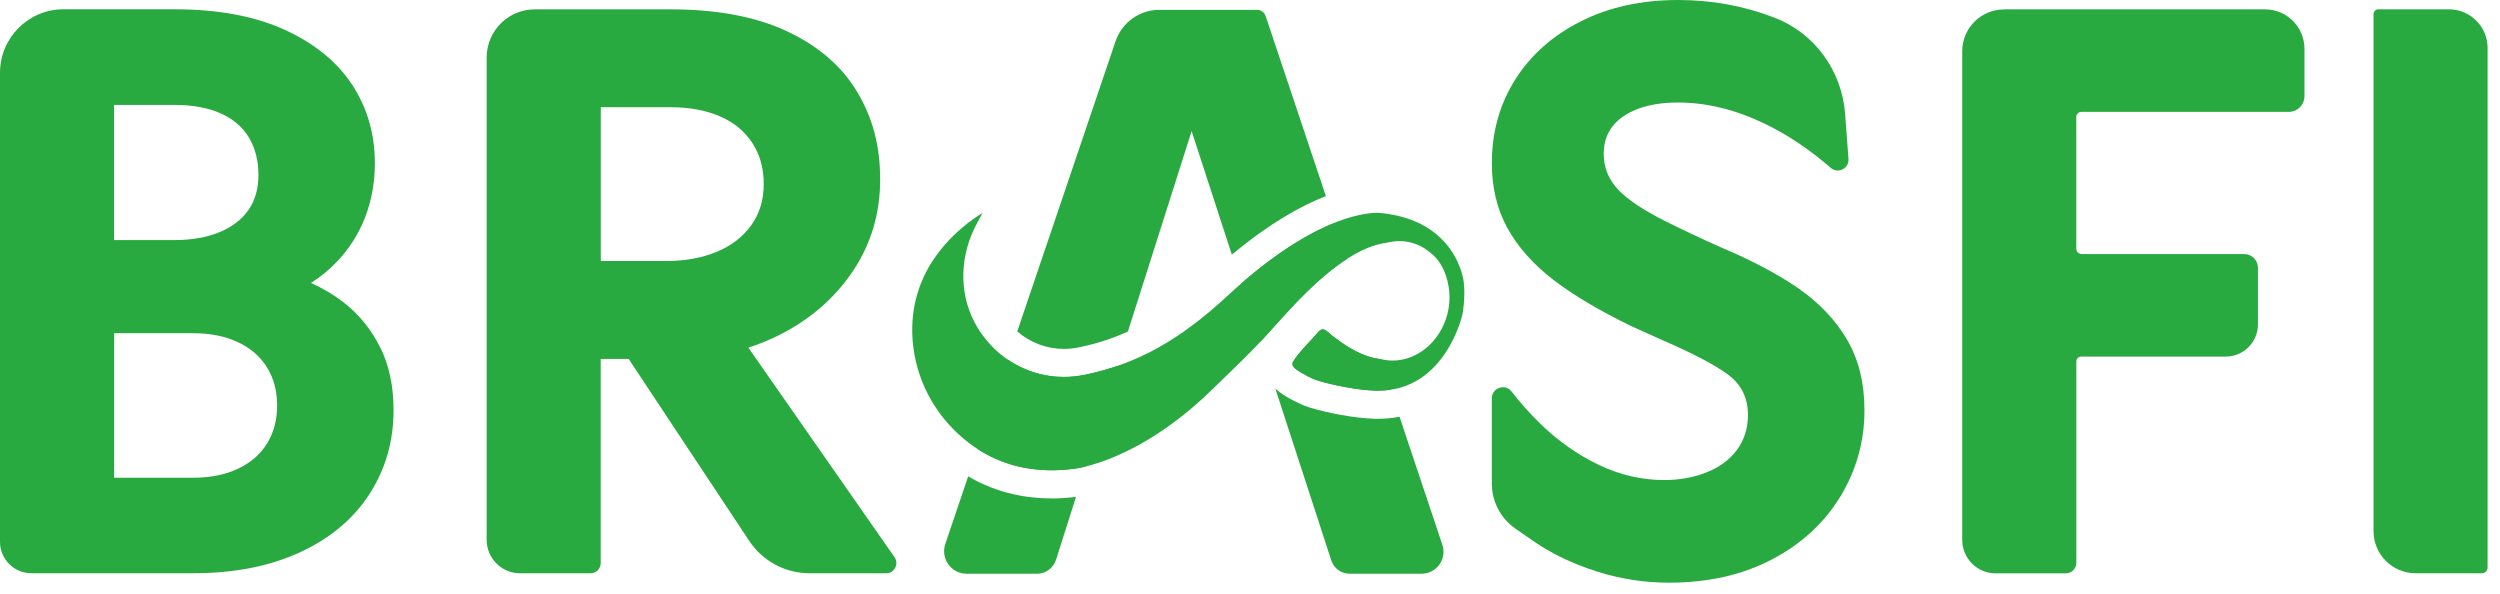<svg width="80" height="19" viewBox="0 0 80 19" fill="none" xmlns="http://www.w3.org/2000/svg">
<path d="M12.169 11.124C11.887 10.552 11.499 10.072 11.003 9.682C10.688 9.436 10.336 9.226 9.948 9.056C10.249 8.865 10.523 8.643 10.767 8.389C11.173 7.966 11.478 7.486 11.686 6.947C11.892 6.409 11.996 5.833 11.996 5.22C11.996 4.292 11.755 3.46 11.275 2.721C10.795 1.985 10.074 1.395 9.115 0.956C8.155 0.517 6.978 0.297 5.589 0.297H2.031C0.909 0.297 0 1.207 0 2.33V17.338C0 17.893 0.45 18.344 1.005 18.344H6.185C7.493 18.344 8.632 18.119 9.6 17.673C10.569 17.226 11.31 16.605 11.823 15.809C12.336 15.013 12.594 14.118 12.594 13.124C12.594 12.362 12.453 11.695 12.171 11.122L12.169 11.124ZM7.066 3.63C7.472 3.813 7.774 4.074 7.972 4.412C8.17 4.753 8.27 5.146 8.27 5.593C8.27 6.041 8.163 6.417 7.947 6.724C7.731 7.032 7.42 7.268 7.015 7.433C6.609 7.598 6.133 7.682 5.587 7.682H3.65V3.357H5.587C6.166 3.357 6.66 3.448 7.066 3.631V3.63ZM8.544 14.194C8.328 14.542 8.018 14.811 7.612 15.001C7.206 15.191 6.731 15.287 6.185 15.287H3.652V10.663H6.185C6.731 10.663 7.208 10.759 7.612 10.949C8.018 11.14 8.328 11.408 8.544 11.756C8.759 12.105 8.868 12.511 8.868 12.975C8.868 13.439 8.76 13.845 8.544 14.194Z" fill="#29AA41"/>
<path d="M28.625 17.83L23.947 11.124C24.273 11.018 24.591 10.891 24.899 10.739C25.901 10.242 26.697 9.558 27.284 8.688C27.871 7.818 28.165 6.837 28.165 5.742C28.165 4.647 27.921 3.765 27.432 2.946C26.944 2.125 26.198 1.48 25.197 1.007C24.195 0.535 22.949 0.299 21.459 0.299H17.114C16.263 0.299 15.573 0.989 15.573 1.841V17.274C15.573 17.866 16.053 18.345 16.644 18.345H18.896C19.078 18.345 19.223 18.198 19.223 18.018V11.485H20.116L23.974 17.307C24.404 17.956 25.131 18.345 25.909 18.345H28.357C28.62 18.345 28.776 18.048 28.625 17.83ZM19.223 3.431H21.459C22.055 3.431 22.576 3.527 23.023 3.717C23.471 3.907 23.819 4.189 24.066 4.563C24.315 4.936 24.439 5.378 24.439 5.892C24.439 6.406 24.302 6.85 24.03 7.221C23.756 7.595 23.385 7.877 22.913 8.067C22.441 8.259 21.906 8.353 21.311 8.353H19.225V3.431H19.223Z" fill="#29AA41"/>
<path d="M51.091 18.283C50.328 18.043 49.654 17.72 49.066 17.313L48.495 16.917C48.02 16.588 47.738 16.048 47.738 15.47V12.747C47.738 12.414 48.16 12.262 48.367 12.526C48.657 12.899 48.965 13.243 49.291 13.56C49.861 14.115 50.487 14.554 51.165 14.878C51.843 15.201 52.539 15.361 53.251 15.361C53.747 15.361 54.203 15.279 54.617 15.112C55.031 14.947 55.353 14.706 55.586 14.392C55.817 14.077 55.934 13.705 55.934 13.274C55.934 12.727 55.718 12.296 55.289 11.981C54.858 11.666 54.162 11.302 53.203 10.888C52.871 10.739 52.541 10.589 52.209 10.44C51.183 9.943 50.347 9.446 49.701 8.949C49.056 8.452 48.568 7.9 48.236 7.296C47.904 6.692 47.739 6 47.739 5.22C47.739 4.226 47.989 3.336 48.485 2.548C48.982 1.762 49.682 1.139 50.584 0.684C51.487 0.228 52.525 0 53.701 0C54.777 0 55.8 0.187 56.769 0.56C56.779 0.563 56.788 0.568 56.798 0.571C58.077 1.068 58.942 2.274 59.044 3.643L59.151 5.085C59.175 5.394 58.813 5.574 58.581 5.37C57.901 4.779 57.203 4.312 56.485 3.965C55.541 3.509 54.614 3.281 53.703 3.281C53.206 3.281 52.779 3.347 52.424 3.48C52.068 3.613 51.795 3.798 51.604 4.039C51.414 4.28 51.319 4.574 51.319 4.921C51.319 5.352 51.467 5.729 51.766 6.052C52.064 6.376 52.578 6.72 53.305 7.085C53.569 7.217 53.843 7.35 54.125 7.483C54.407 7.615 54.713 7.757 55.044 7.905C56.071 8.336 56.916 8.784 57.577 9.248C58.239 9.712 58.752 10.259 59.117 10.889C59.481 11.519 59.663 12.265 59.663 13.127C59.663 14.121 59.406 15.041 58.892 15.887C58.379 16.732 57.65 17.403 56.706 17.9C55.762 18.397 54.661 18.646 53.403 18.646C52.624 18.646 51.855 18.526 51.092 18.286L51.091 18.283Z" fill="#29AA41"/>
<path d="M64.126 0.299H72.479C73.177 0.299 73.743 0.865 73.743 1.564V3.078C73.743 3.356 73.518 3.58 73.241 3.58H66.608C66.515 3.58 66.441 3.654 66.441 3.747V7.956C66.441 8.052 66.519 8.13 66.614 8.13H71.815C72.058 8.13 72.254 8.326 72.254 8.569V10.381C72.254 10.949 71.794 11.411 71.225 11.411H66.598C66.512 11.411 66.443 11.48 66.443 11.566V18.009C66.443 18.195 66.291 18.347 66.104 18.347H63.859C63.27 18.347 62.791 17.868 62.791 17.279V1.64C62.791 0.9 63.39 0.302 64.128 0.302L64.126 0.299Z" fill="#29AA41"/>
<path d="M76.108 0.299H78.369C79.05 0.299 79.603 0.852 79.603 1.534V18.159C79.603 18.261 79.521 18.344 79.418 18.344H77.3C76.555 18.344 75.953 17.741 75.953 16.996V0.452C75.953 0.366 76.022 0.297 76.108 0.297V0.299Z" fill="#29AA41"/>
<path d="M41.807 12.02C41.929 12.082 42.035 12.136 42.173 12.179C42.609 12.314 43.429 12.484 44.025 12.501C44.051 12.501 44.077 12.501 44.104 12.501C44.242 12.501 44.373 12.491 44.498 12.473L44.17 11.489C43.642 11.433 43.063 11.116 42.444 10.587C42.409 10.558 42.37 10.541 42.332 10.541C42.281 10.541 42.231 10.569 42.191 10.619C42.086 10.752 41.515 11.322 41.381 11.571L41.376 11.58L41.371 11.588C41.371 11.588 41.347 11.632 41.368 11.694C41.39 11.758 41.49 11.857 41.809 12.019L41.807 12.02Z" fill="#29AA41"/>
<path d="M43.099 8.288L42.711 7.129C41.969 7.425 40.961 7.993 39.718 9.074L40.325 10.941C40.396 10.867 40.467 10.793 40.535 10.717C40.599 10.646 40.67 10.567 40.748 10.479C41.302 9.858 42.168 8.888 43.097 8.29L43.099 8.288Z" fill="#29AA41"/>
<path d="M34.38 14.999C34.38 14.999 34.514 14.984 34.738 14.93L35.589 12.243L35.738 11.722V11.715C35.416 11.826 35.086 11.915 34.743 11.988L34.703 11.996C34.484 12.04 34.259 12.063 34.04 12.063C33.392 12.063 32.77 11.864 32.245 11.505L31.276 14.365C31.976 14.819 32.771 15.049 33.654 15.049C33.888 15.049 34.132 15.032 34.377 14.999H34.38Z" fill="#29AA41"/>
<path d="M44.787 13.335C44.572 13.378 44.346 13.401 44.104 13.401C44.069 13.401 44.035 13.401 44 13.401C43.328 13.383 42.439 13.205 41.906 13.04C41.695 12.973 41.538 12.894 41.4 12.823C41.187 12.716 40.979 12.592 40.81 12.432L42.602 17.935C42.685 18.188 42.921 18.359 43.186 18.359H45.491C45.97 18.359 46.308 17.889 46.156 17.435L44.785 13.335H44.787Z" fill="#29AA41"/>
<path d="M33.656 15.949C32.671 15.949 31.777 15.711 30.982 15.243L30.25 17.406C30.091 17.875 30.439 18.36 30.933 18.36H33.181C33.46 18.36 33.708 18.178 33.793 17.912L34.432 15.9C34.169 15.933 33.909 15.951 33.656 15.951V15.949Z" fill="#29AA41"/>
<path d="M34.042 11.165C34.202 11.165 34.364 11.148 34.524 11.115L34.562 11.107C35.096 10.996 35.601 10.833 36.093 10.608L38.132 4.196L39.419 8.149C40.627 7.142 41.64 6.582 42.428 6.275L40.5 0.512C40.461 0.394 40.35 0.315 40.226 0.315H37.098C36.464 0.315 35.9 0.72 35.697 1.321L32.552 10.607C32.968 10.962 33.487 11.165 34.042 11.165Z" fill="#29AA41"/>
<path d="M41.806 12.021C41.928 12.082 42.034 12.136 42.173 12.179C42.608 12.315 43.428 12.485 44.024 12.501C44.05 12.501 44.077 12.501 44.103 12.501C46.275 12.501 46.804 10.039 46.804 10.039C46.804 10.039 46.897 9.512 46.841 9.03C46.833 8.947 46.595 7.05 44.173 6.815C44.168 6.815 44.135 6.81 44.075 6.81C43.621 6.81 41.938 7 39.295 9.453C37.747 10.888 36.386 11.646 34.742 11.986L34.703 11.994C34.483 12.039 34.259 12.062 34.039 12.062C32.924 12.062 31.888 11.476 31.289 10.498C30.701 9.54 30.686 8.341 31.172 7.327C31.251 7.161 31.34 6.992 31.437 6.825C31.441 6.82 31.442 6.815 31.447 6.81C30.741 7.245 29.236 8.409 29.192 10.458C29.165 11.659 29.635 12.841 30.479 13.707C31.346 14.597 32.416 15.048 33.657 15.048C33.891 15.048 34.135 15.031 34.379 14.998C34.407 14.995 36.404 14.785 38.772 12.481C38.886 12.371 38.996 12.263 39.105 12.158C39.617 11.664 40.099 11.197 40.536 10.716C40.6 10.645 40.671 10.566 40.749 10.478C41.556 9.575 43.021 7.935 44.377 7.768C44.509 7.734 44.645 7.715 44.782 7.715C44.909 7.715 45.037 7.732 45.164 7.765C45.394 7.826 45.598 7.938 45.772 8.087C46.008 8.269 46.196 8.539 46.303 8.931C46.308 8.946 46.311 8.959 46.314 8.974C46.319 8.99 46.324 9.007 46.328 9.023C46.328 9.028 46.328 9.035 46.329 9.04C46.405 9.36 46.405 9.71 46.313 10.062C46.08 10.944 45.344 11.538 44.567 11.538C44.445 11.538 44.321 11.524 44.197 11.492C43.663 11.444 43.074 11.124 42.443 10.585C42.409 10.556 42.369 10.539 42.331 10.539C42.28 10.539 42.23 10.567 42.191 10.617C42.085 10.751 41.514 11.32 41.381 11.57L41.376 11.578L41.371 11.586C41.371 11.586 41.346 11.631 41.367 11.692C41.389 11.756 41.49 11.855 41.808 12.017L41.806 12.021Z" fill="#29AA41"/>
</svg>
